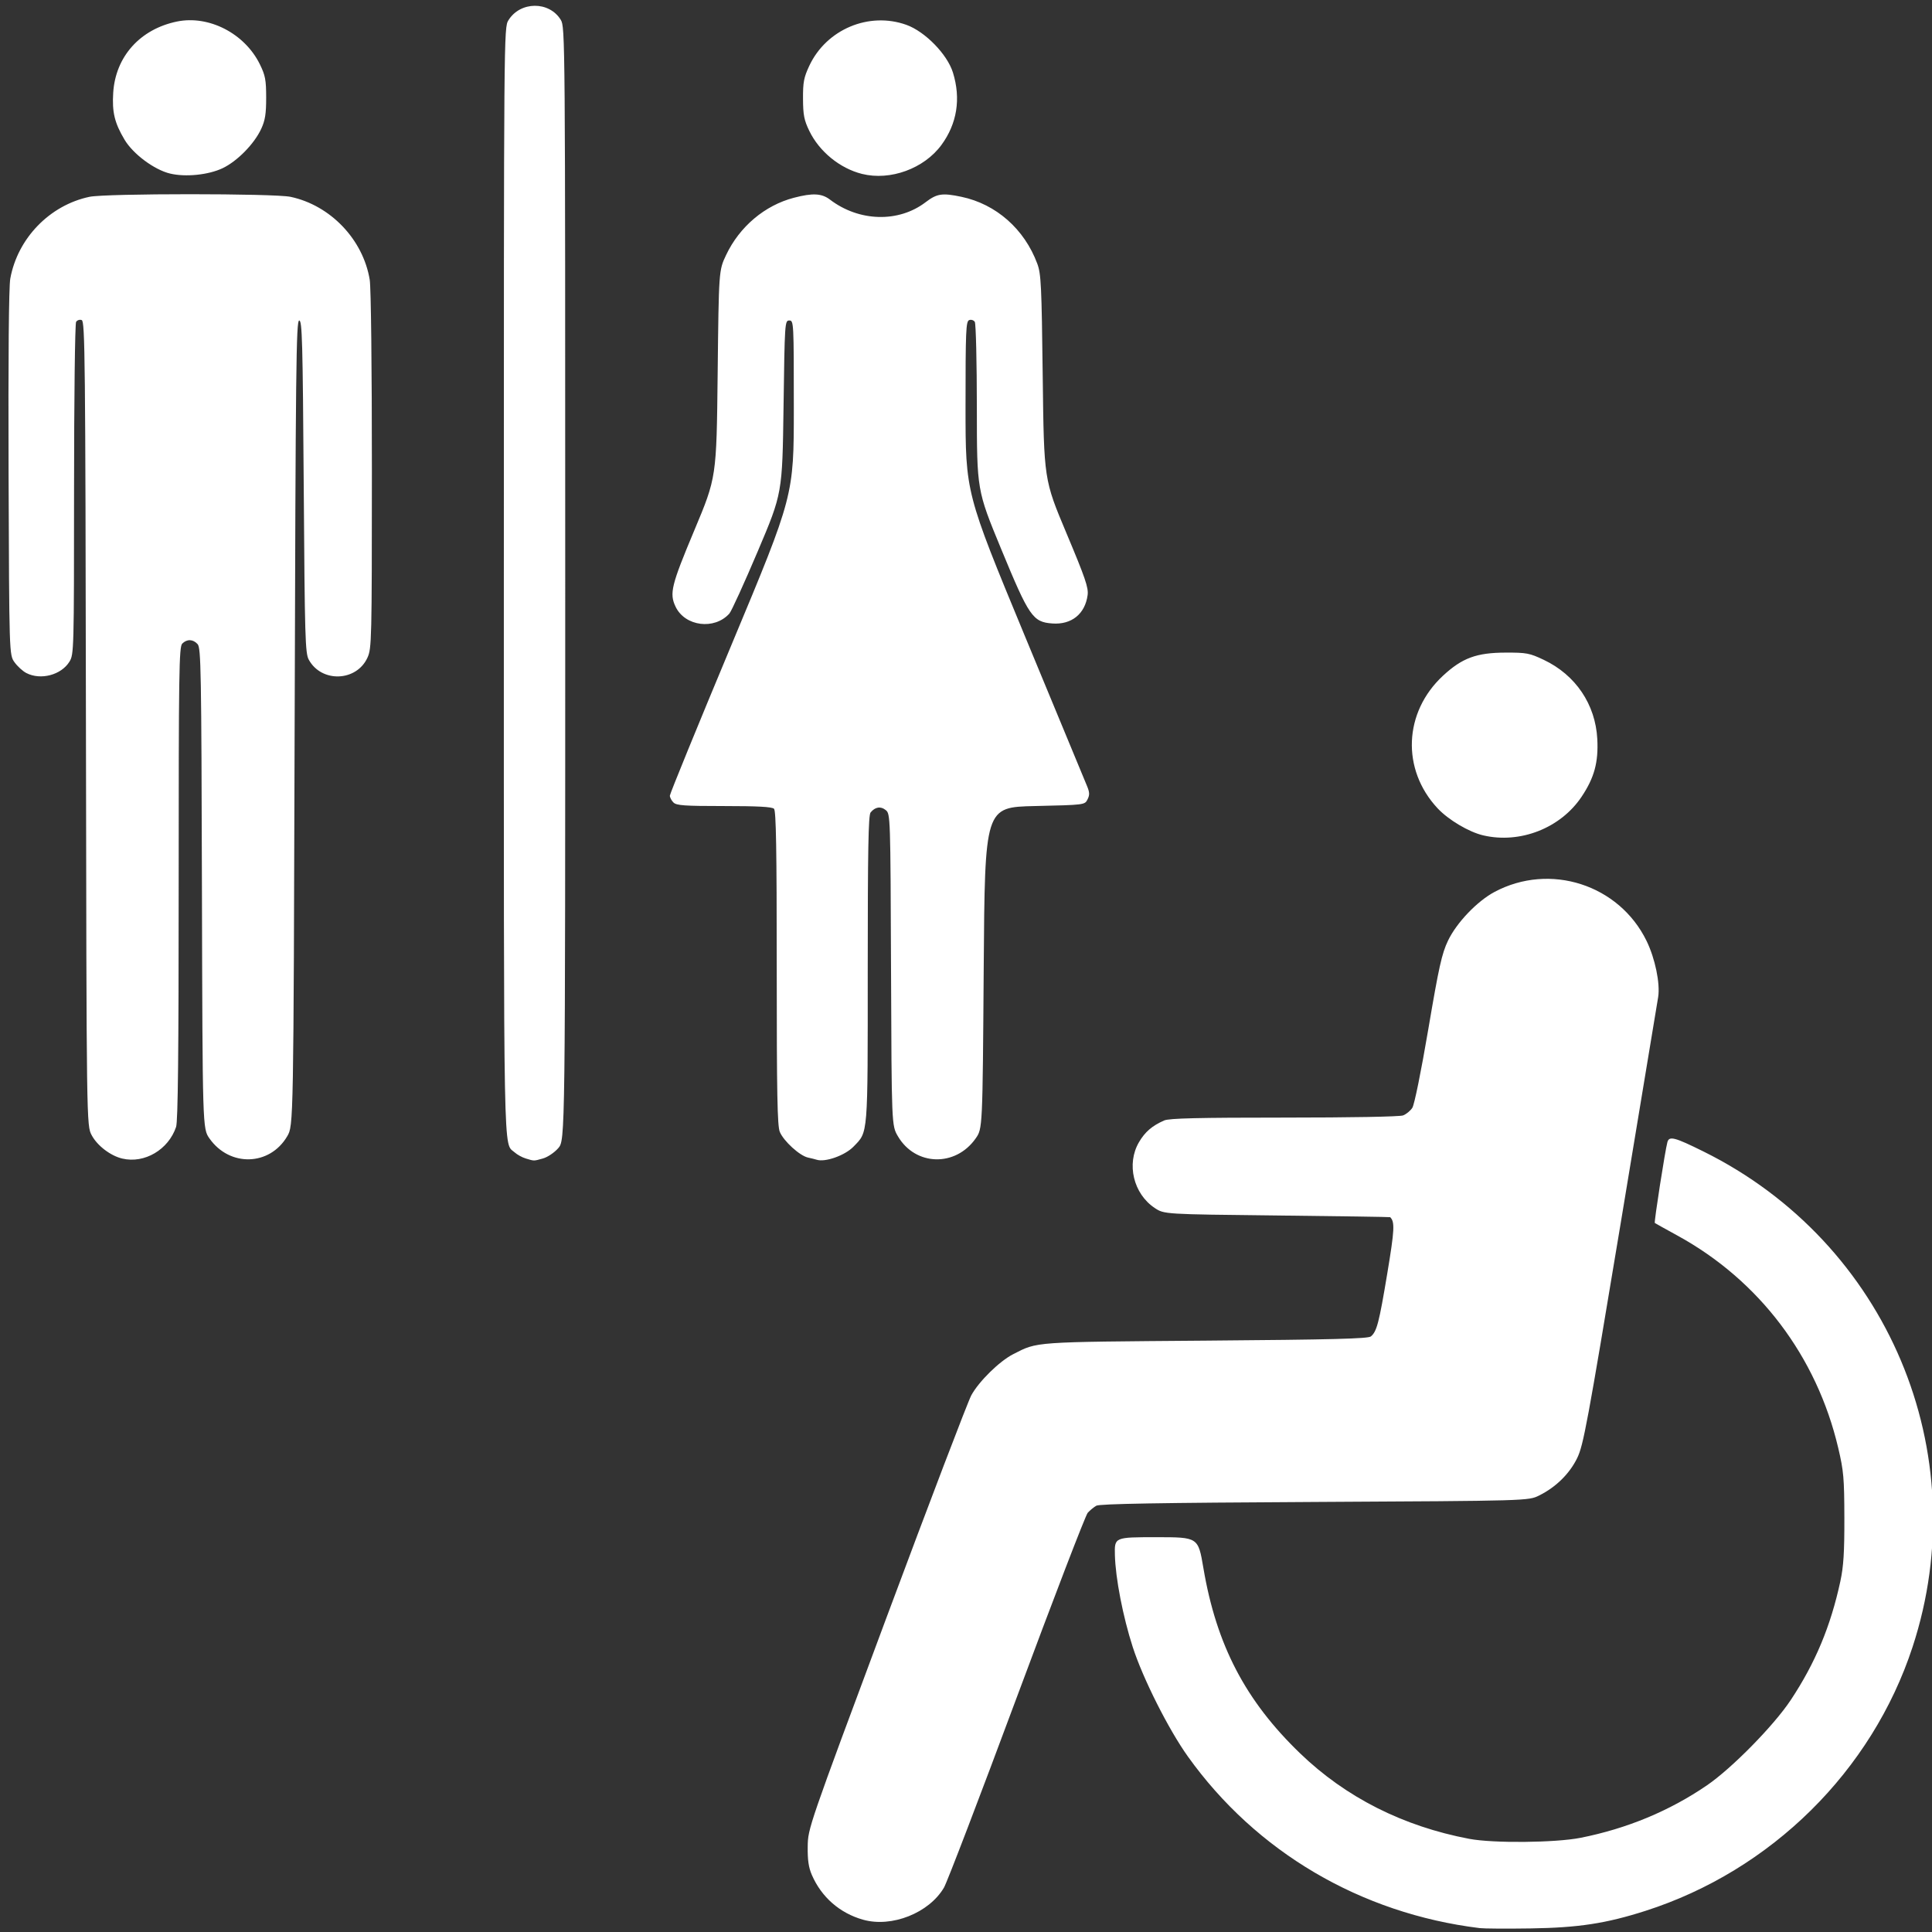 <?xml version="1.0" encoding="UTF-8" standalone="no"?>
<!-- Created with Inkscape (http://www.inkscape.org/) -->

<svg
   width="100mm"
   height="100mm"
   viewBox="0 0 100 100"
   version="1.1"
   id="svg1"
   xml:space="preserve"
   sodipodi:docname="accessible-toilet.svg"
   inkscape:version="1.4 (e7c3feb1, 2024-10-09)"
   xmlns:inkscape="http://www.inkscape.org/namespaces/inkscape"
   xmlns:sodipodi="http://sodipodi.sourceforge.net/DTD/sodipodi-0.dtd"
   xmlns="http://www.w3.org/2000/svg"
   xmlns:svg="http://www.w3.org/2000/svg"><rect x="0" y="0" width="100" height="100" fill="#333333" stroke="none"/><sodipodi:namedview
     id="namedview1"
     pagecolor="#ffffff"
     bordercolor="#000000"
     borderopacity="0.25"
     inkscape:showpageshadow="2"
     inkscape:pageopacity="0.0"
     inkscape:pagecheckerboard="0"
     inkscape:deskcolor="#d1d1d1"
     inkscape:document-units="mm"
     inkscape:zoom="1.0845709"
     inkscape:cx="-15.21339"
     inkscape:cy="171.03539"
     inkscape:window-width="1904"
     inkscape:window-height="1012"
     inkscape:window-x="8"
     inkscape:window-y="25"
     inkscape:window-maximized="0"
     inkscape:current-layer="layer1" /><defs
     id="defs1" /><g
     inkscape:label="Layer 1"
     inkscape:groupmode="layer"
     id="layer1"><path
       style="fill:#ffffff;stroke-width:1.283"
       d="m 76.578,99.797 c -6.149,-0.756 -11.566,-3.944 -15.094,-8.882 -0.999,-1.398 -2.323,-4.026 -2.852,-5.66 -0.508,-1.572 -0.896,-3.572 -0.925,-4.771 -0.022,-0.919 -0.022,-0.919 2.144,-0.919 2.166,0 2.166,0 2.435,1.589 0.675,3.993 2.178,6.873 5.006,9.598 2.366,2.279 5.325,3.775 8.755,4.426 1.239,0.235 4.463,0.205 5.768,-0.054 2.399,-0.477 4.595,-1.388 6.533,-2.713 1.288,-0.88 3.462,-3.092 4.34,-4.416 1.271,-1.916 2.067,-3.821 2.569,-6.149 0.165,-0.767 0.211,-1.495 0.207,-3.281 -0.005,-2.059 -0.037,-2.432 -0.317,-3.617 C 94.031,70.203 91.05,66.266 86.819,63.95 c -0.615,-0.337 -1.14,-0.629 -1.166,-0.649 -0.047,-0.036 0.537,-3.783 0.652,-4.188 0.093,-0.325 0.371,-0.253 1.872,0.491 9.521,4.714 14.11,15.591 10.818,25.64 -2.105,6.425 -7.319,11.577 -13.827,13.662 -2.037,0.653 -3.468,0.871 -5.942,0.909 -1.23,0.019 -2.422,0.011 -2.649,-0.017 z M 44.669,99.363 c -1.203,-0.34 -2.15,-1.168 -2.647,-2.315 -0.169,-0.389 -0.225,-0.773 -0.215,-1.471 0.013,-0.941 0.031,-0.994 4.078,-11.853 2.236,-6 4.212,-11.177 4.391,-11.506 0.39,-0.716 1.456,-1.764 2.163,-2.124 1.283,-0.655 0.95,-0.631 9.967,-0.703 6.559,-0.052 8.408,-0.099 8.551,-0.218 0.306,-0.254 0.422,-0.699 0.847,-3.251 0.378,-2.272 0.399,-2.679 0.151,-2.921 -0.014,-0.013 -2.651,-0.053 -5.861,-0.088 -5.836,-0.064 -5.836,-0.064 -6.321,-0.385 -1.107,-0.733 -1.48,-2.283 -0.819,-3.41 0.313,-0.534 0.68,-0.85 1.306,-1.124 0.255,-0.112 1.759,-0.148 6.202,-0.148 3.442,0 5.987,-0.046 6.16,-0.112 0.163,-0.062 0.378,-0.238 0.479,-0.392 0.107,-0.164 0.45,-1.849 0.828,-4.073 0.55,-3.238 0.699,-3.909 1.02,-4.581 0.441,-0.925 1.505,-2.041 2.405,-2.521 2.874,-1.533 6.451,-0.381 7.873,2.536 0.441,0.905 0.709,2.199 0.6,2.901 -0.035,0.229 -0.913,5.528 -1.951,11.776 -1.717,10.337 -1.918,11.425 -2.241,12.089 -0.395,0.811 -1.101,1.506 -1.969,1.937 -0.555,0.276 -0.555,0.276 -11.62,0.335 -8.069,0.043 -11.129,0.096 -11.302,0.195 -0.13,0.075 -0.33,0.239 -0.443,0.364 -0.113,0.125 -1.768,4.43 -3.677,9.565 -1.909,5.135 -3.603,9.562 -3.764,9.836 -0.77,1.314 -2.704,2.082 -4.188,1.662 z M 6.331,59.968 C 5.72,59.824 5.036,59.302 4.746,58.759 4.479,58.259 4.479,58.259 4.448,37.449 4.42,18.555 4.4,16.633 4.23,16.568 4.127,16.528 3.996,16.57 3.939,16.66 3.881,16.751 3.834,20.618 3.833,25.345 c -0.002,8.335 -0.007,8.529 -0.239,8.904 C 3.167,34.939 2.104,35.219 1.363,34.836 1.177,34.74 0.902,34.488 0.751,34.277 0.477,33.893 0.477,33.893 0.444,24.488 0.424,18.479 0.456,14.844 0.532,14.423 0.911,12.335 2.57,10.622 4.632,10.187 c 0.853,-0.18 9.559,-0.179 10.406,0.001 2.067,0.439 3.758,2.21 4.099,4.295 0.066,0.403 0.113,4.529 0.112,9.875 -0.002,8.8 -0.011,9.202 -0.228,9.679 -0.566,1.247 -2.38,1.312 -3.038,0.109 -0.186,-0.339 -0.208,-1.116 -0.262,-8.964 -0.052,-7.534 -0.081,-8.593 -0.235,-8.593 -0.156,0 -0.183,2.42 -0.235,20.835 -0.059,20.835 -0.059,20.835 -0.386,21.391 -0.905,1.54 -2.979,1.597 -4.023,0.111 -0.358,-0.51 -0.358,-0.51 -0.39,-12.941 -0.029,-11.319 -0.049,-12.45 -0.224,-12.644 -0.237,-0.262 -0.55,-0.273 -0.795,-0.028 -0.166,0.166 -0.185,1.452 -0.185,12.401 0,8.819 -0.037,12.327 -0.134,12.616 -0.394,1.176 -1.638,1.909 -2.781,1.638 z m 20.883,-0.005 c -0.185,-0.055 -0.442,-0.196 -0.571,-0.313 -0.598,-0.541 -0.564,1.239 -0.564,-29.533 0,-28.554 0.001,-28.686 0.237,-29.068 0.612,-0.99 2.112,-1.001 2.71,-0.021 0.226,0.371 0.23,0.82 0.23,29.183 4.4e-4,28.806 4.4e-4,28.806 -0.362,29.219 -0.204,0.232 -0.552,0.466 -0.795,0.533 -0.487,0.135 -0.435,0.135 -0.886,1.95e-4 z m 15.05,0.063 c -0.065,-0.022 -0.265,-0.072 -0.444,-0.111 -0.429,-0.095 -1.257,-0.849 -1.457,-1.328 -0.128,-0.305 -0.159,-1.954 -0.159,-8.481 0,-6.145 -0.034,-8.137 -0.141,-8.244 -0.101,-0.101 -0.84,-0.141 -2.581,-0.141 -2.061,0 -2.469,-0.029 -2.625,-0.185 -0.102,-0.102 -0.185,-0.261 -0.185,-0.354 0,-0.093 1.443,-3.625 3.208,-7.849 3.208,-7.68 3.208,-7.68 3.208,-12.212 0,-4.453 -0.004,-4.532 -0.235,-4.532 -0.23,0 -0.237,0.099 -0.297,4.473 -0.062,4.473 -0.062,4.473 -1.335,7.475 -0.7,1.651 -1.361,3.1 -1.468,3.22 -0.772,0.862 -2.297,0.669 -2.785,-0.354 -0.327,-0.686 -0.225,-1.104 0.971,-3.955 1.148,-2.737 1.148,-2.737 1.207,-8.093 0.059,-5.356 0.059,-5.356 0.437,-6.155 0.696,-1.469 2.001,-2.571 3.51,-2.964 0.975,-0.254 1.439,-0.23 1.868,0.097 1.505,1.146 3.55,1.201 4.948,0.134 0.588,-0.448 0.859,-0.489 1.855,-0.28 1.794,0.378 3.259,1.668 3.925,3.459 0.198,0.531 0.225,1.108 0.283,5.886 0.064,5.297 0.064,5.297 1.224,8.058 0.979,2.329 1.151,2.831 1.099,3.212 -0.131,0.977 -0.834,1.542 -1.826,1.469 -1.015,-0.075 -1.202,-0.348 -2.657,-3.875 -1.248,-3.025 -1.248,-3.025 -1.25,-7.298 -9.92e-4,-2.35 -0.049,-4.347 -0.106,-4.437 -0.057,-0.09 -0.189,-0.132 -0.292,-0.092 -0.168,0.065 -0.188,0.549 -0.188,4.504 0,4.432 0,4.432 3.053,11.804 1.679,4.055 3.133,7.561 3.229,7.792 0.142,0.339 0.149,0.475 0.033,0.706 -0.143,0.287 -0.143,0.287 -2.729,0.346 -2.586,0.059 -2.586,0.059 -2.645,8.377 -0.059,8.318 -0.059,8.318 -0.417,8.828 -1.044,1.487 -3.118,1.429 -4.023,-0.111 -0.327,-0.556 -0.327,-0.556 -0.357,-8.619 -0.03,-7.952 -0.034,-8.066 -0.271,-8.263 -0.259,-0.216 -0.553,-0.17 -0.788,0.121 -0.114,0.142 -0.147,1.944 -0.147,8.109 0,8.736 0.027,8.397 -0.738,9.188 -0.444,0.458 -1.471,0.821 -1.91,0.675 z M 76.768,43.238 c -0.741,-0.174 -1.797,-0.801 -2.357,-1.399 -1.882,-2.012 -1.76,-4.976 0.282,-6.867 0.99,-0.916 1.731,-1.189 3.238,-1.193 1.082,-0.003 1.241,0.027 1.971,0.373 1.649,0.78 2.68,2.305 2.774,4.102 0.063,1.2 -0.154,2 -0.811,2.982 -1.087,1.628 -3.183,2.451 -5.097,2.002 z M 8.805,8.984 C 7.986,8.789 6.89,7.974 6.447,7.231 5.931,6.364 5.796,5.806 5.86,4.797 5.979,2.928 7.25,1.509 9.158,1.115 10.812,0.774 12.668,1.732 13.451,3.329 c 0.282,0.575 0.325,0.806 0.326,1.724 3.25e-4,0.84 -0.053,1.175 -0.256,1.615 C 13.161,7.448 12.277,8.349 11.518,8.708 10.787,9.054 9.603,9.175 8.805,8.984 Z M 44.619,9.002 C 43.473,8.716 42.407,7.846 41.889,6.775 41.62,6.218 41.568,5.953 41.564,5.112 c -0.005,-0.857 0.042,-1.102 0.325,-1.707 0.882,-1.885 3.085,-2.814 5.025,-2.119 0.968,0.347 2.117,1.524 2.41,2.47 0.419,1.351 0.214,2.643 -0.594,3.745 C 47.831,8.727 46.08,9.366 44.619,9.002 Z"
       id="path1" /></g></svg>
